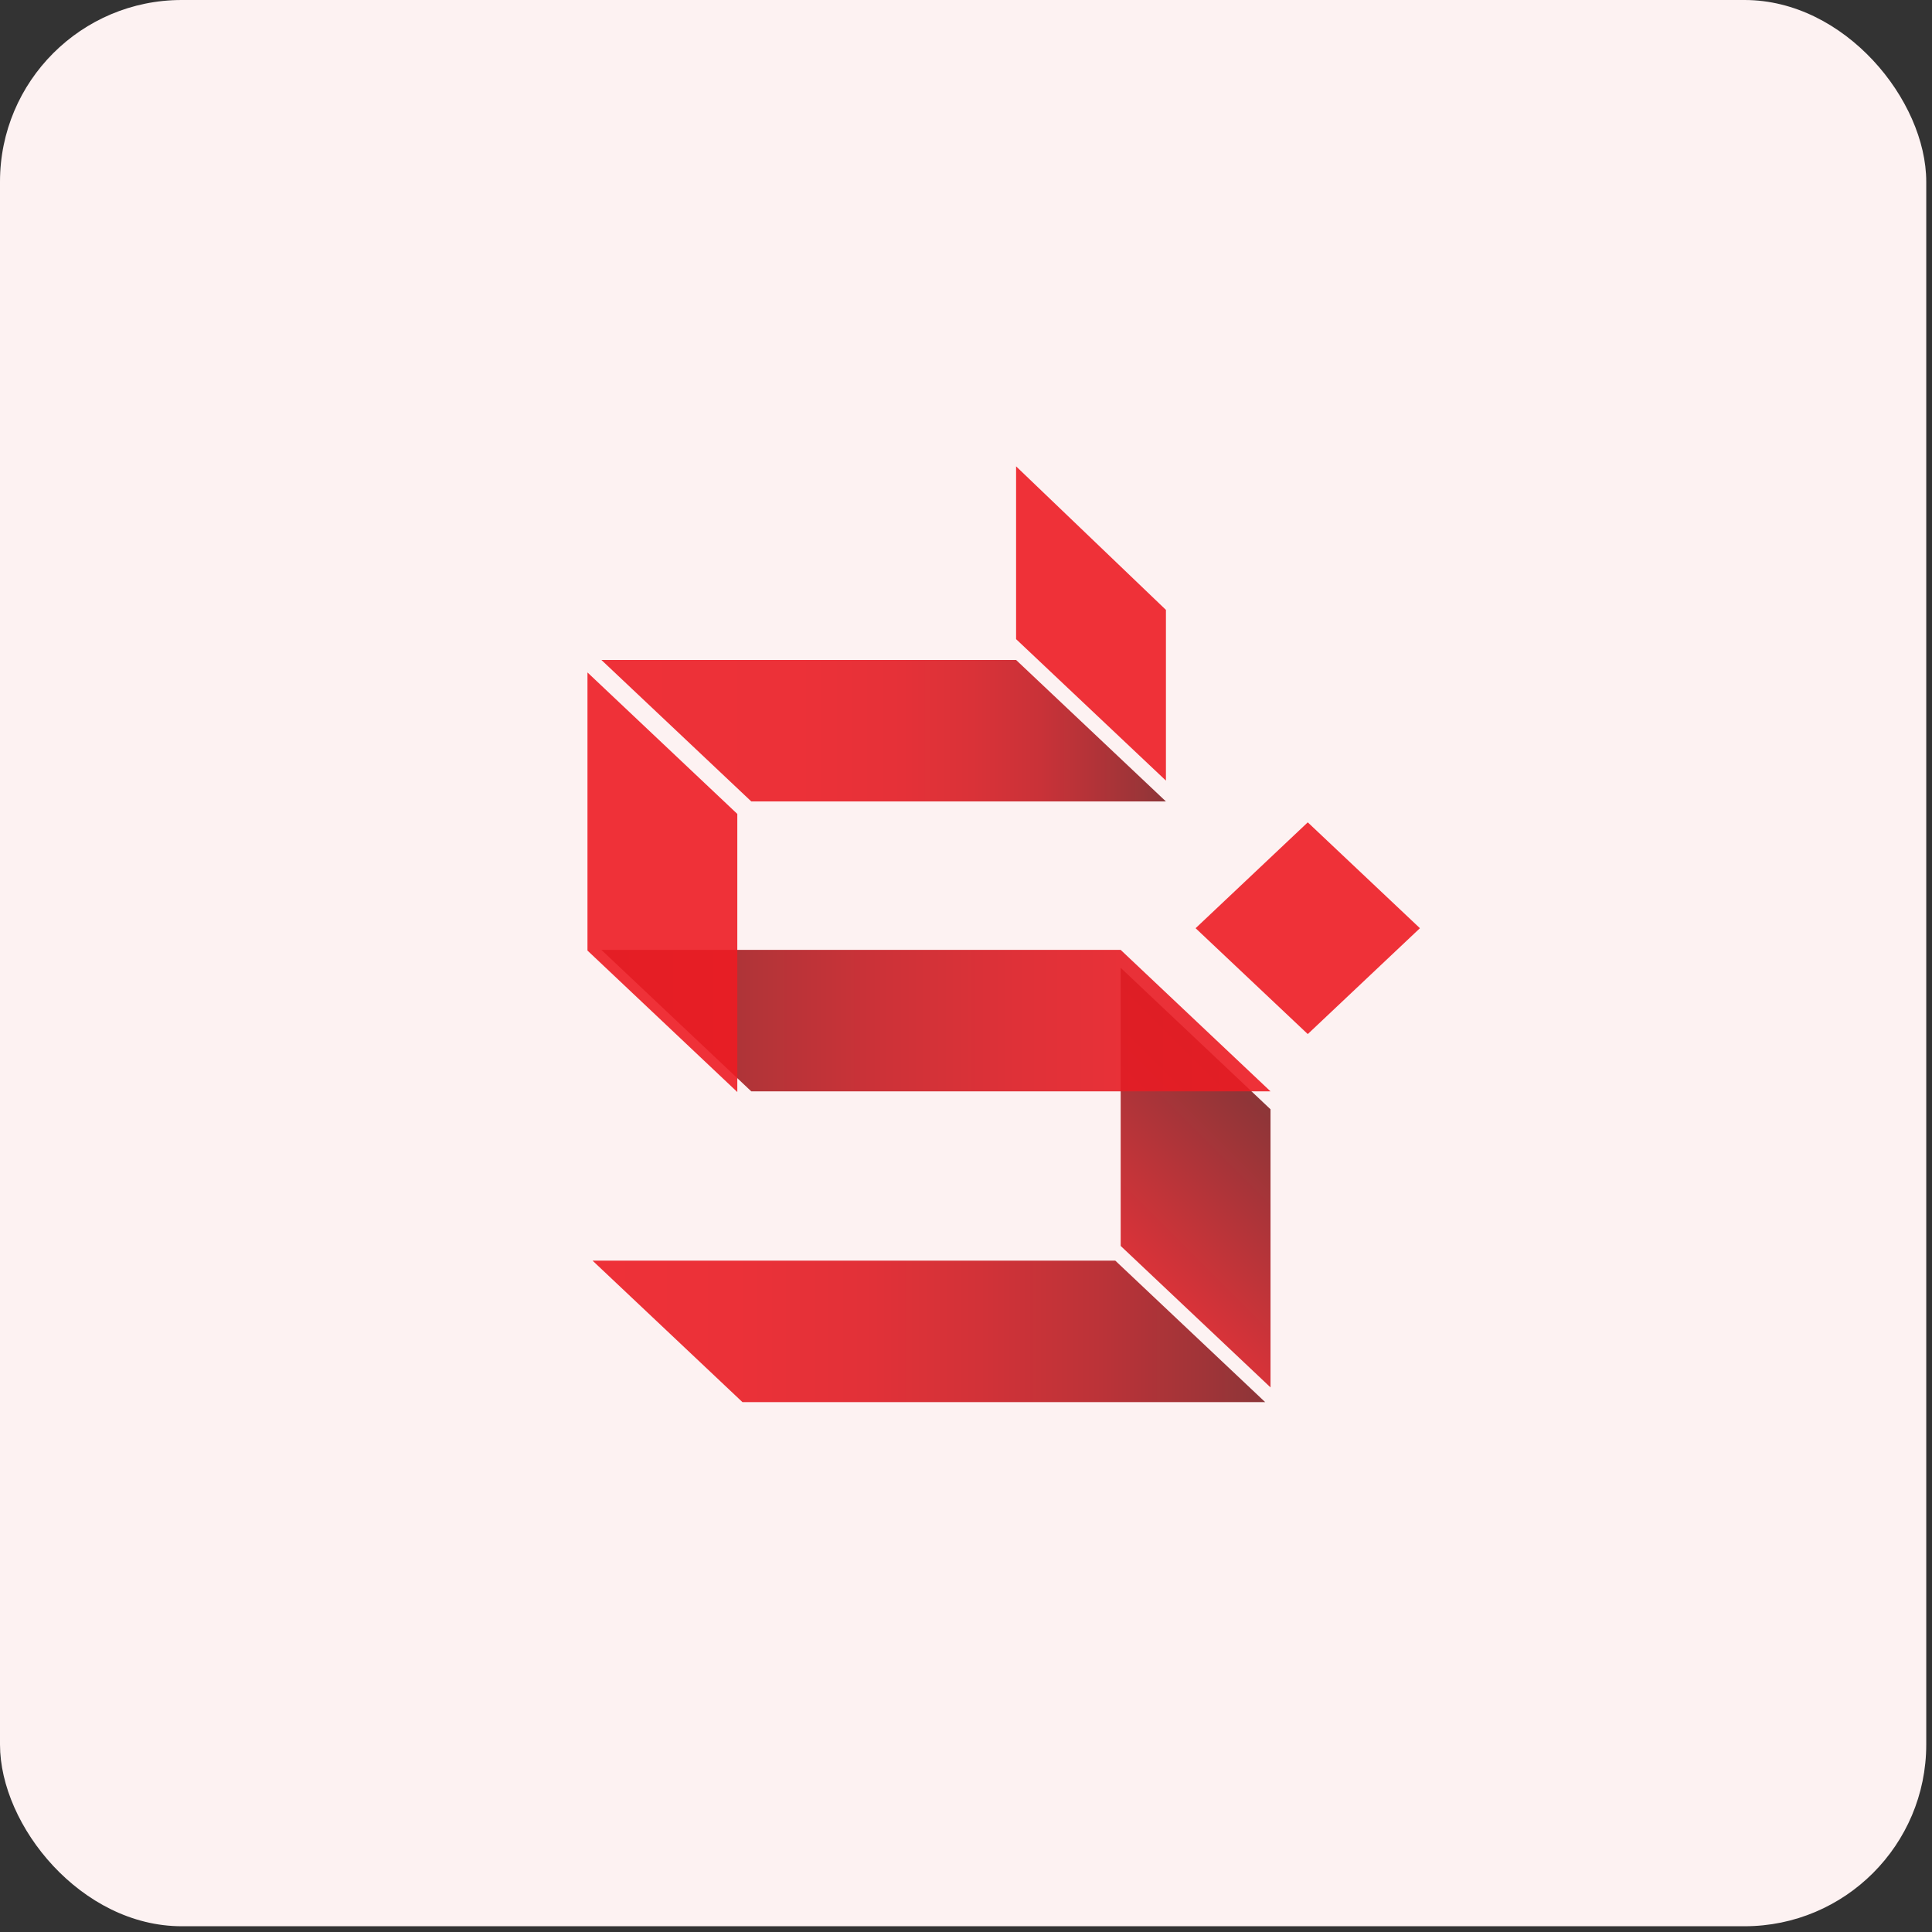 <svg width="319" height="319" viewBox="0 0 319 319" fill="none" xmlns="http://www.w3.org/2000/svg">
<rect x="0" y="0" width="319" height="319" fill="#333333" stroke="none"/>
<rect width="318.05" height="318.05" rx="30" fill="#FDF2F2"/>
<g clip-path="url(#clip0_305_149777)">
<path opacity="0.9" d="M209.78 183.16L185.04 159.8V205.72L209.78 229.08V183.16Z" fill="url(#paint0_linear_305_149777)"/>
<path opacity="0.9" d="M209.78 180.2L185.04 156.84H99.3L124.05 180.2H209.78Z" fill="url(#paint1_linear_305_149777)"/>
<path opacity="0.9" d="M121.74 134.39L97 111.03V156.95L121.74 180.31V134.39Z" fill="#ED1C24"/>
<path opacity="0.9" d="M192.51 132.33L167.77 108.97H99.3L124.05 132.33H192.51Z" fill="url(#paint2_linear_305_149777)"/>
<path opacity="0.9" d="M208.9 231.51L184.15 208.15H97.84L122.59 231.51H208.9Z" fill="url(#paint3_linear_305_149777)"/>
<path opacity="0.9" d="M167.77 77L192.51 100.7V128.89L167.77 105.53" fill="#ED1C24"/>
<path opacity="0.9" d="M215.93 135.78L234.45 153.26L215.93 170.74L197.41 153.26L215.93 135.78Z" fill="#ED1C24"/>
</g>
<defs>
<linearGradient id="paint0_linear_305_149777" x1="185.58" y1="206.27" x2="209.24" y2="182.61" gradientUnits="userSpaceOnUse">
<stop stop-color="#D61E25"/>
<stop offset="0.8" stop-color="#912024"/>
<stop offset="1" stop-color="#802124"/>
</linearGradient>
<linearGradient id="paint1_linear_305_149777" x1="209.78" y1="168.52" x2="99.3" y2="168.52" gradientUnits="userSpaceOnUse">
<stop stop-color="#ED1C24"/>
<stop offset="0.19" stop-color="#E81C24"/>
<stop offset="0.38" stop-color="#DC1C24"/>
<stop offset="0.58" stop-color="#C81D24"/>
<stop offset="0.77" stop-color="#AB1F24"/>
<stop offset="0.97" stop-color="#862024"/>
<stop offset="1" stop-color="#802124"/>
</linearGradient>
<linearGradient id="paint2_linear_305_149777" x1="99.3" y1="120.65" x2="192.51" y2="120.65" gradientUnits="userSpaceOnUse">
<stop stop-color="#ED1C24"/>
<stop offset="0.36" stop-color="#EA1C24"/>
<stop offset="0.53" stop-color="#E31C24"/>
<stop offset="0.66" stop-color="#D61D24"/>
<stop offset="0.78" stop-color="#C31D24"/>
<stop offset="0.87" stop-color="#AB1E24"/>
<stop offset="0.96" stop-color="#8F2024"/>
<stop offset="1" stop-color="#802124"/>
</linearGradient>
<linearGradient id="paint3_linear_305_149777" x1="97.84" y1="219.83" x2="208.9" y2="219.83" gradientUnits="userSpaceOnUse">
<stop stop-color="#ED1C24"/>
<stop offset="0.22" stop-color="#E91C24"/>
<stop offset="0.41" stop-color="#DF1C24"/>
<stop offset="0.58" stop-color="#CD1D24"/>
<stop offset="0.75" stop-color="#B51E24"/>
<stop offset="0.91" stop-color="#961F24"/>
<stop offset="1" stop-color="#802124"/>
</linearGradient>
<clipPath id="clip0_305_149777">
<rect width="137.45" height="154.51" fill="white" transform="translate(97 77)"/>
</clipPath>
</defs>
</svg>
